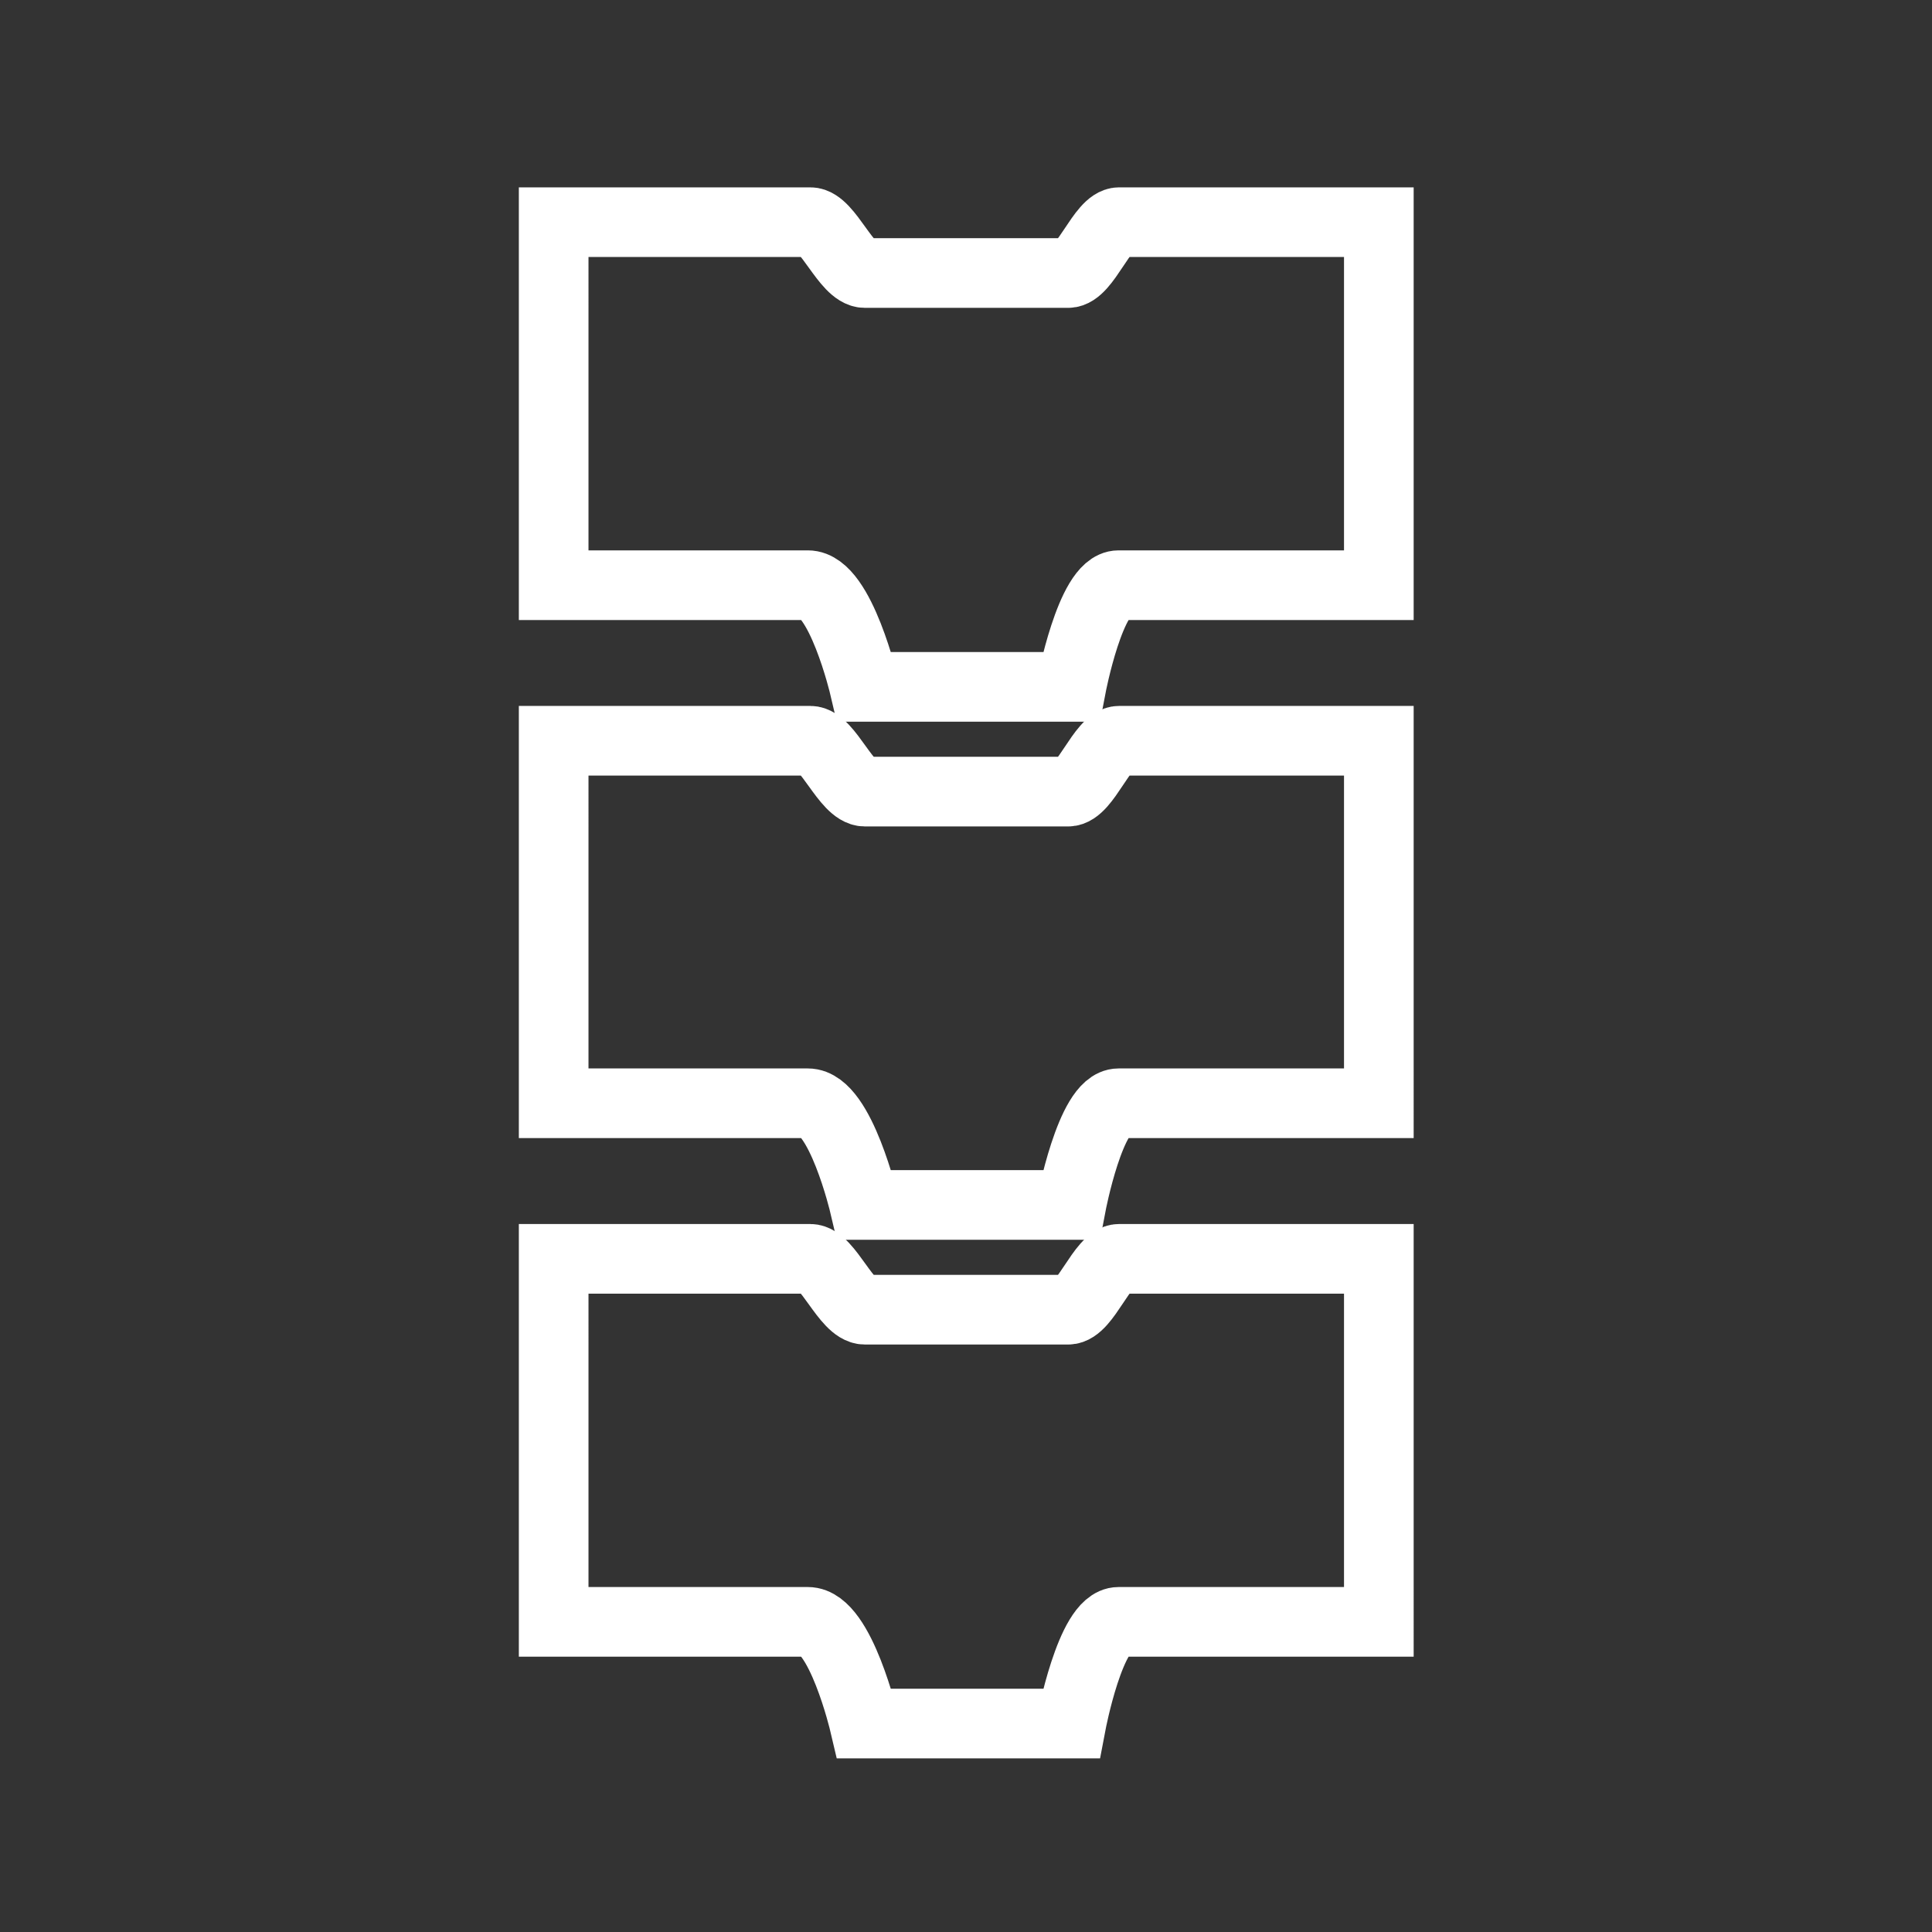 <svg id="图层_1" data-name="图层 1" xmlns="http://www.w3.org/2000/svg" viewBox="0 0 38 38"><rect x="0" y="0" width="38" height="38" fill="#333333" stroke="none"/><defs><style>.cls-1{fill:none;stroke:#fff;stroke-miterlimit:10;stroke-width:1.37px;}</style></defs><title>icon</title><path id="_1-2" data-name=" 1-2" class="cls-1" d="M15.94,4.37c.34,0,.71,1,1.07,1h4c.34,0,.67-1,1-1h5.11v7.14H22c-.55,0-.93,2-.93,2H17s-.47-2-1.11-2h-5V4.37Z"/><path id="_1-3" data-name=" 1-3" class="cls-1" d="M15.94,14.57c.34,0,.71,1,1.07,1h4c.34,0,.67-1,1-1h5.11V21.7H22c-.55,0-.93,2-.93,2H17s-.47-2-1.11-2h-5V14.57Z"/><path id="_1-4" data-name=" 1-4" class="cls-1" d="M15.94,24.76c.34,0,.71,1,1.07,1h4c.34,0,.67-1,1-1h5.11V31.9H22c-.55,0-.93,2-.93,2H17s-.47-2-1.11-2h-5V24.76Z"/></svg>